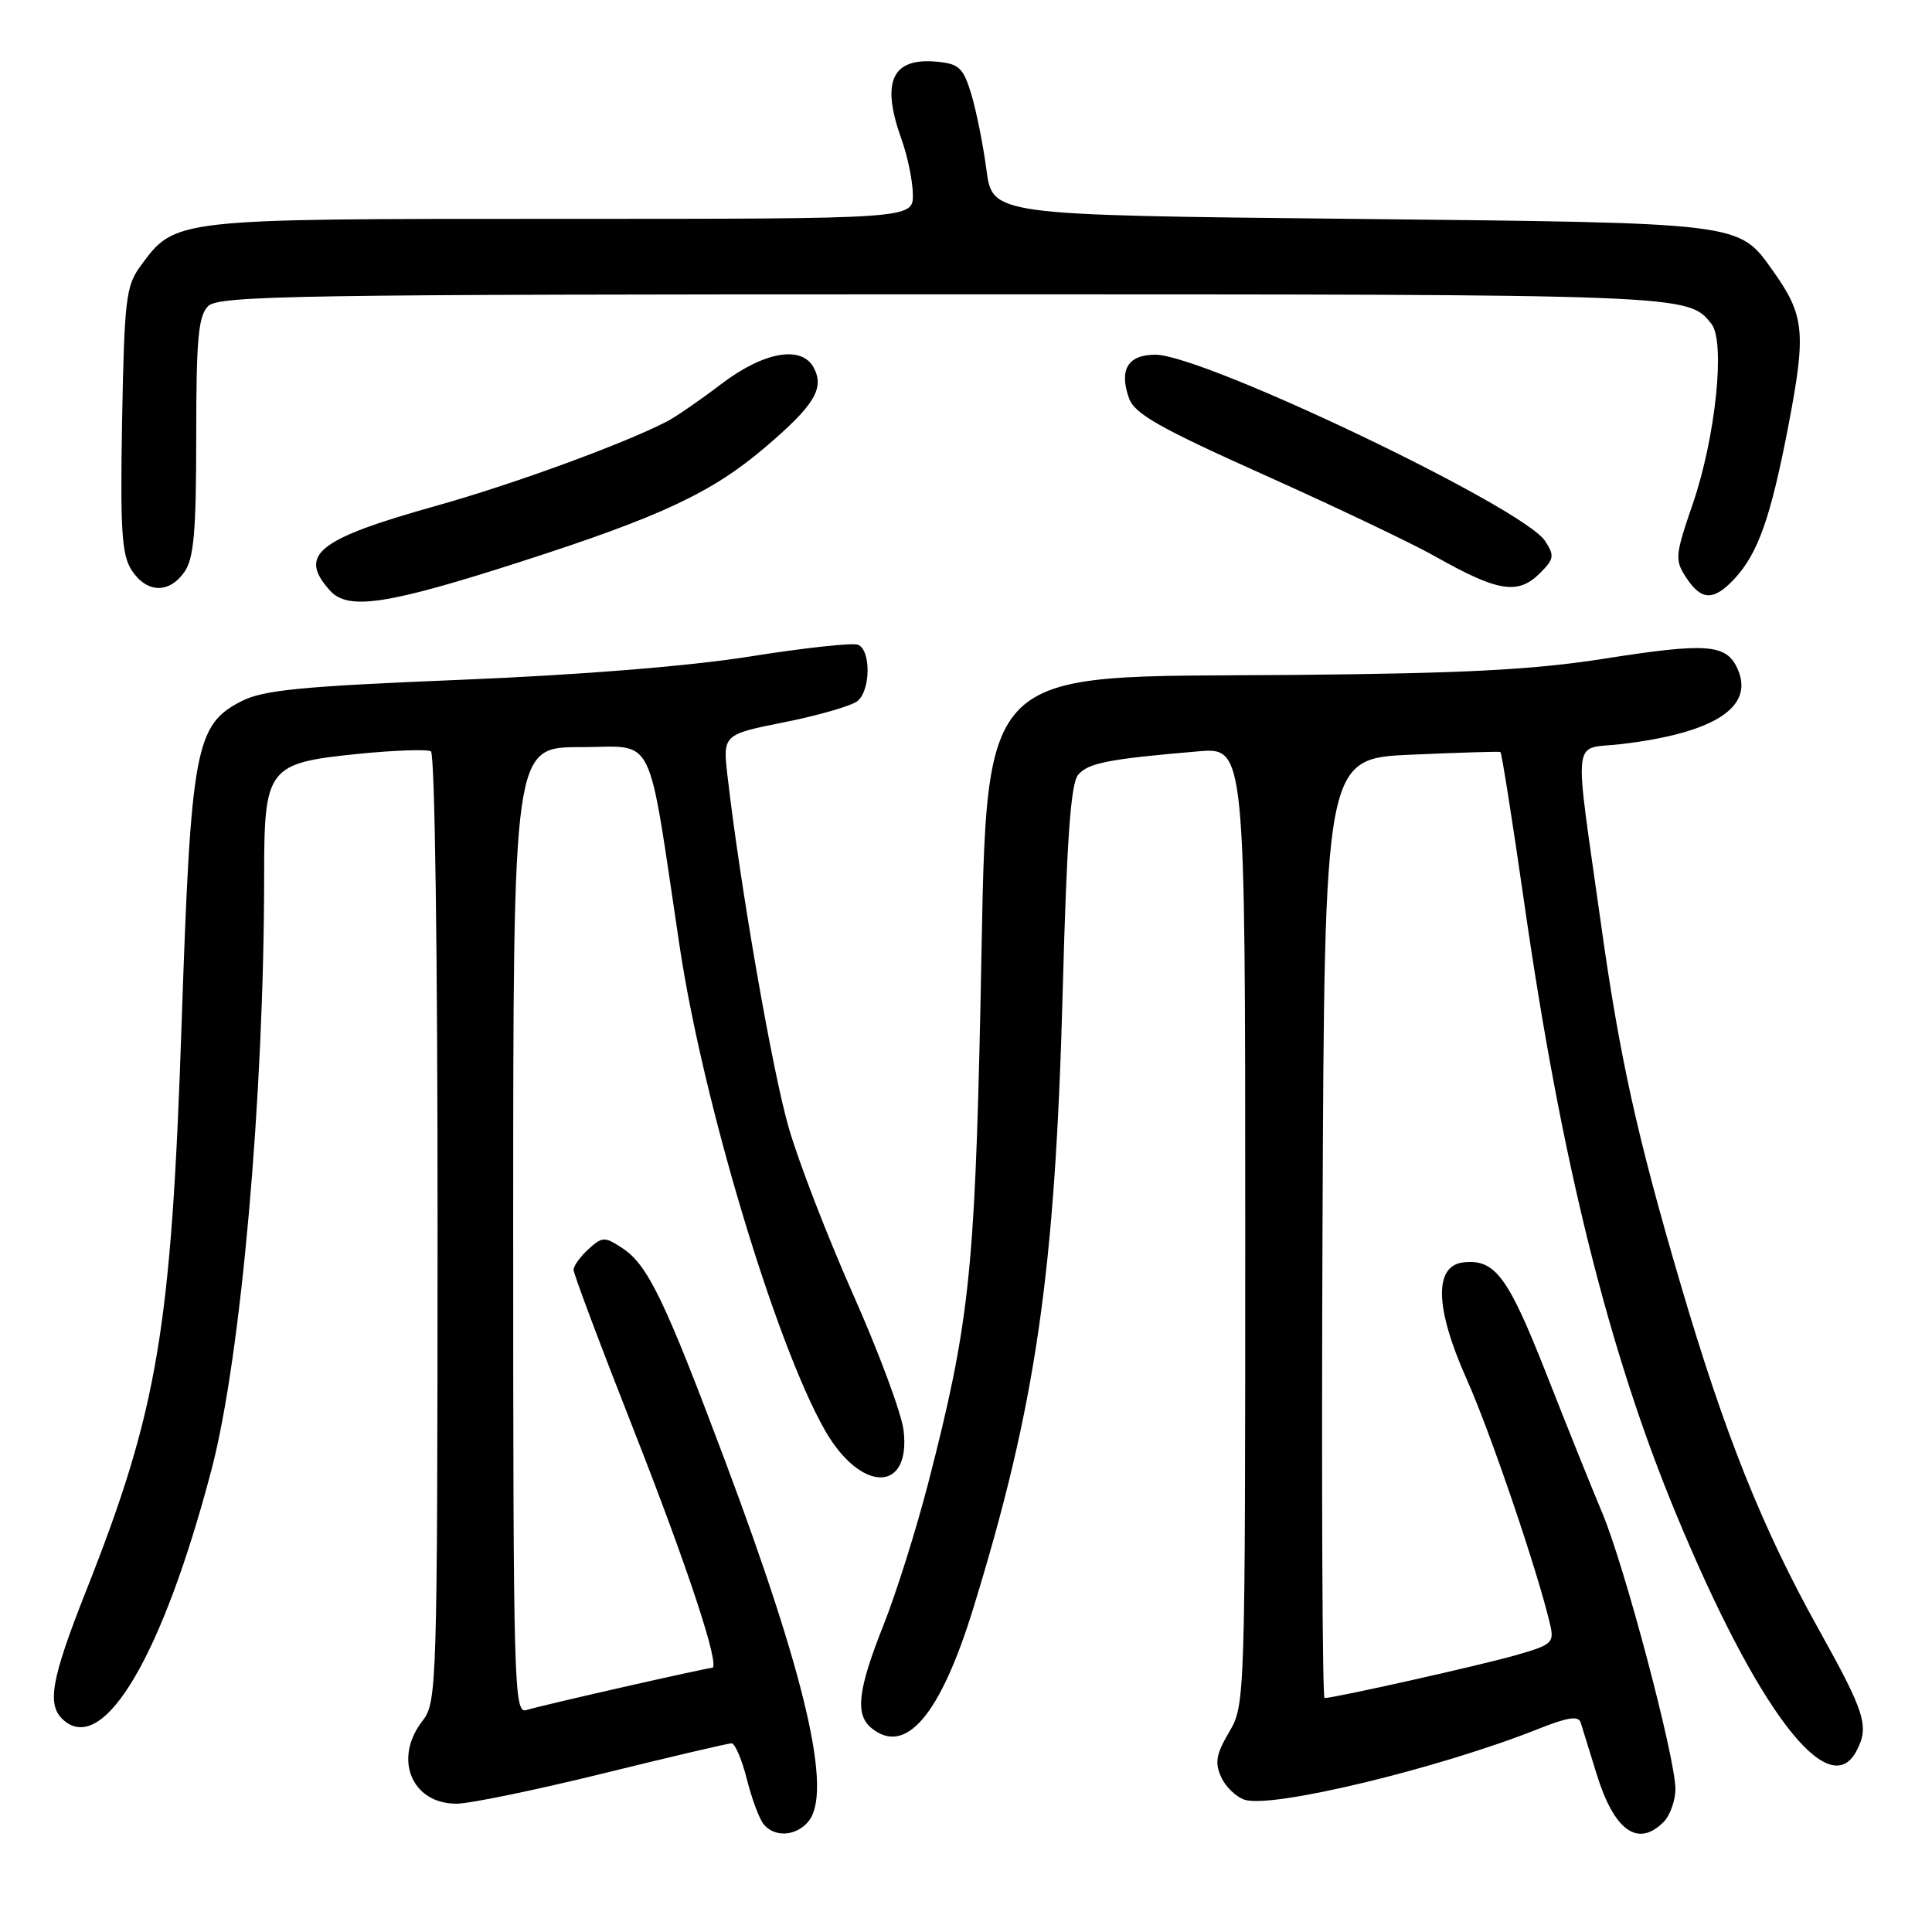 <?xml version="1.0" encoding="UTF-8" standalone="no"?>
<!DOCTYPE svg PUBLIC "-//W3C//DTD SVG 1.1//EN" "http://www.w3.org/Graphics/SVG/1.1/DTD/svg11.dtd" >
<svg xmlns="http://www.w3.org/2000/svg" xmlns:xlink="http://www.w3.org/1999/xlink" version="1.1" viewBox="0 0 256 256">
 <g >
 <path fill="currentColor"
d=" M 107.12 241.35 C 110.34 237.47 106.80 222.15 96.05 193.50 C 88.07 172.23 85.83 167.59 82.46 165.38 C 80.11 163.84 79.82 163.85 77.97 165.52 C 76.89 166.51 76.00 167.74 76.00 168.26 C 76.00 168.78 79.56 178.27 83.92 189.35 C 91.16 207.77 95.52 221.00 94.35 221.00 C 93.61 221.00 71.69 225.98 69.75 226.59 C 68.10 227.10 68.00 223.63 68.00 163.07 C 68.00 99.00 68.00 99.00 76.90 99.00 C 87.03 99.00 85.68 96.29 90.07 125.49 C 93.15 145.97 102.75 177.97 109.28 189.47 C 114.02 197.82 120.72 197.87 119.73 189.54 C 119.47 187.32 116.48 179.26 113.09 171.63 C 109.70 164.00 105.84 154.03 104.52 149.46 C 102.35 141.99 98.09 117.50 96.41 102.92 C 95.76 97.33 95.76 97.33 104.02 95.68 C 108.56 94.77 112.88 93.51 113.63 92.89 C 115.38 91.44 115.41 86.10 113.68 85.43 C 112.95 85.15 106.54 85.85 99.43 86.98 C 91.34 88.27 76.95 89.43 61.00 90.08 C 39.93 90.94 34.89 91.43 32.00 92.91 C 25.88 96.03 25.30 99.14 24.07 135.50 C 22.70 176.15 20.92 186.74 11.44 210.72 C 6.68 222.75 6.13 226.03 8.53 228.02 C 13.85 232.44 21.60 219.20 28.03 194.72 C 31.93 179.90 35.00 145.21 35.00 116.00 C 35.00 101.71 35.46 101.11 47.39 99.90 C 52.24 99.41 56.61 99.26 57.10 99.56 C 57.62 99.88 57.99 126.80 57.98 162.81 C 57.96 223.49 57.89 225.58 56.00 228.00 C 52.08 233.01 54.52 239.00 60.48 239.00 C 62.22 239.00 70.95 237.20 79.88 235.00 C 88.80 232.80 96.48 231.00 96.93 231.00 C 97.39 231.00 98.30 233.13 98.96 235.74 C 99.61 238.34 100.62 241.04 101.20 241.74 C 102.66 243.50 105.50 243.31 107.12 241.35 Z  M 220.43 241.43 C 221.29 240.56 222.00 238.59 222.00 237.05 C 222.00 232.93 215.26 207.47 212.32 200.50 C 210.93 197.20 207.61 188.94 204.94 182.14 C 199.85 169.20 198.13 166.85 194.00 167.26 C 189.98 167.65 190.10 173.24 194.34 182.74 C 197.46 189.71 203.76 208.23 205.38 215.18 C 205.97 217.70 205.70 217.94 200.75 219.35 C 196.01 220.70 176.80 225.00 175.51 225.00 C 175.22 225.00 175.10 196.99 175.24 162.75 C 175.50 100.50 175.50 100.50 187.00 100.00 C 193.32 99.72 198.64 99.56 198.81 99.64 C 198.98 99.72 200.40 108.72 201.97 119.64 C 206.88 153.86 213.16 179.11 222.14 200.73 C 232.84 226.53 242.28 238.95 245.96 232.07 C 247.73 228.77 247.19 227.03 240.96 215.85 C 233.48 202.42 228.52 190.02 222.64 170.00 C 216.91 150.48 214.62 140.13 212.15 122.50 C 208.52 96.65 208.22 99.37 214.79 98.60 C 227.19 97.14 232.54 93.68 230.22 88.59 C 228.74 85.33 226.18 85.14 212.50 87.29 C 203.18 88.75 194.01 89.23 171.50 89.43 C 128.21 89.80 130.93 86.90 129.90 134.00 C 129.14 168.67 128.38 175.65 123.01 196.46 C 121.43 202.59 118.76 211.08 117.07 215.33 C 113.67 223.88 113.28 227.16 115.44 228.95 C 119.98 232.71 124.59 227.31 128.97 213.09 C 137.28 186.11 139.82 168.61 140.82 131.15 C 141.35 111.29 141.88 103.85 142.85 102.68 C 144.16 101.10 146.87 100.57 158.75 99.56 C 165.00 99.03 165.00 99.03 165.00 162.46 C 165.00 225.41 164.98 225.91 162.87 229.50 C 161.15 232.42 160.94 233.57 161.81 235.47 C 162.40 236.77 163.80 238.12 164.94 238.48 C 168.61 239.65 190.72 234.31 203.78 229.11 C 207.72 227.54 209.16 227.32 209.45 228.25 C 209.67 228.94 210.61 231.97 211.54 235.00 C 213.86 242.57 217.01 244.85 220.43 241.43 Z  M 69.00 74.43 C 87.64 68.43 94.35 65.28 101.47 59.20 C 107.91 53.70 109.26 51.48 107.84 48.75 C 106.26 45.71 101.24 46.58 95.59 50.87 C 92.79 53.01 89.53 55.25 88.35 55.86 C 82.56 58.84 67.96 64.18 57.81 67.02 C 42.03 71.44 39.44 73.51 43.74 78.27 C 46.13 80.91 51.35 80.12 69.00 74.43 Z  M 229.78 76.74 C 232.96 73.35 234.64 68.58 237.02 56.15 C 239.33 44.03 239.10 41.76 234.96 35.94 C 230.32 29.42 231.34 29.55 179.00 29.00 C 131.50 28.50 131.50 28.50 130.71 22.50 C 130.27 19.20 129.37 14.70 128.71 12.50 C 127.65 9.00 127.09 8.46 124.18 8.18 C 118.16 7.60 116.70 10.81 119.47 18.50 C 120.26 20.70 120.93 23.96 120.96 25.75 C 121.00 29.00 121.00 29.00 74.25 29.00 C 22.72 29.00 23.25 28.94 18.57 35.32 C 16.70 37.87 16.47 39.80 16.18 55.65 C 15.92 70.33 16.13 73.54 17.46 75.58 C 19.44 78.60 22.41 78.69 24.44 75.78 C 25.69 73.99 26.00 70.45 26.00 57.85 C 26.00 44.90 26.28 41.87 27.57 40.57 C 28.98 39.16 39.20 39.00 125.14 39.00 C 224.08 39.00 223.62 38.98 226.77 42.91 C 228.65 45.25 227.33 57.95 224.30 66.77 C 221.95 73.61 221.90 74.19 223.42 76.52 C 225.44 79.60 227.04 79.65 229.78 76.74 Z  M 204.07 75.93 C 205.93 74.07 206.00 73.62 204.73 71.68 C 201.85 67.25 159.48 47.00 153.09 47.00 C 149.45 47.00 148.25 48.98 149.60 52.77 C 150.33 54.83 153.64 56.71 167.59 62.96 C 176.99 67.18 187.13 72.01 190.12 73.70 C 198.52 78.44 201.14 78.86 204.07 75.93 Z "/>
</g>
</svg>